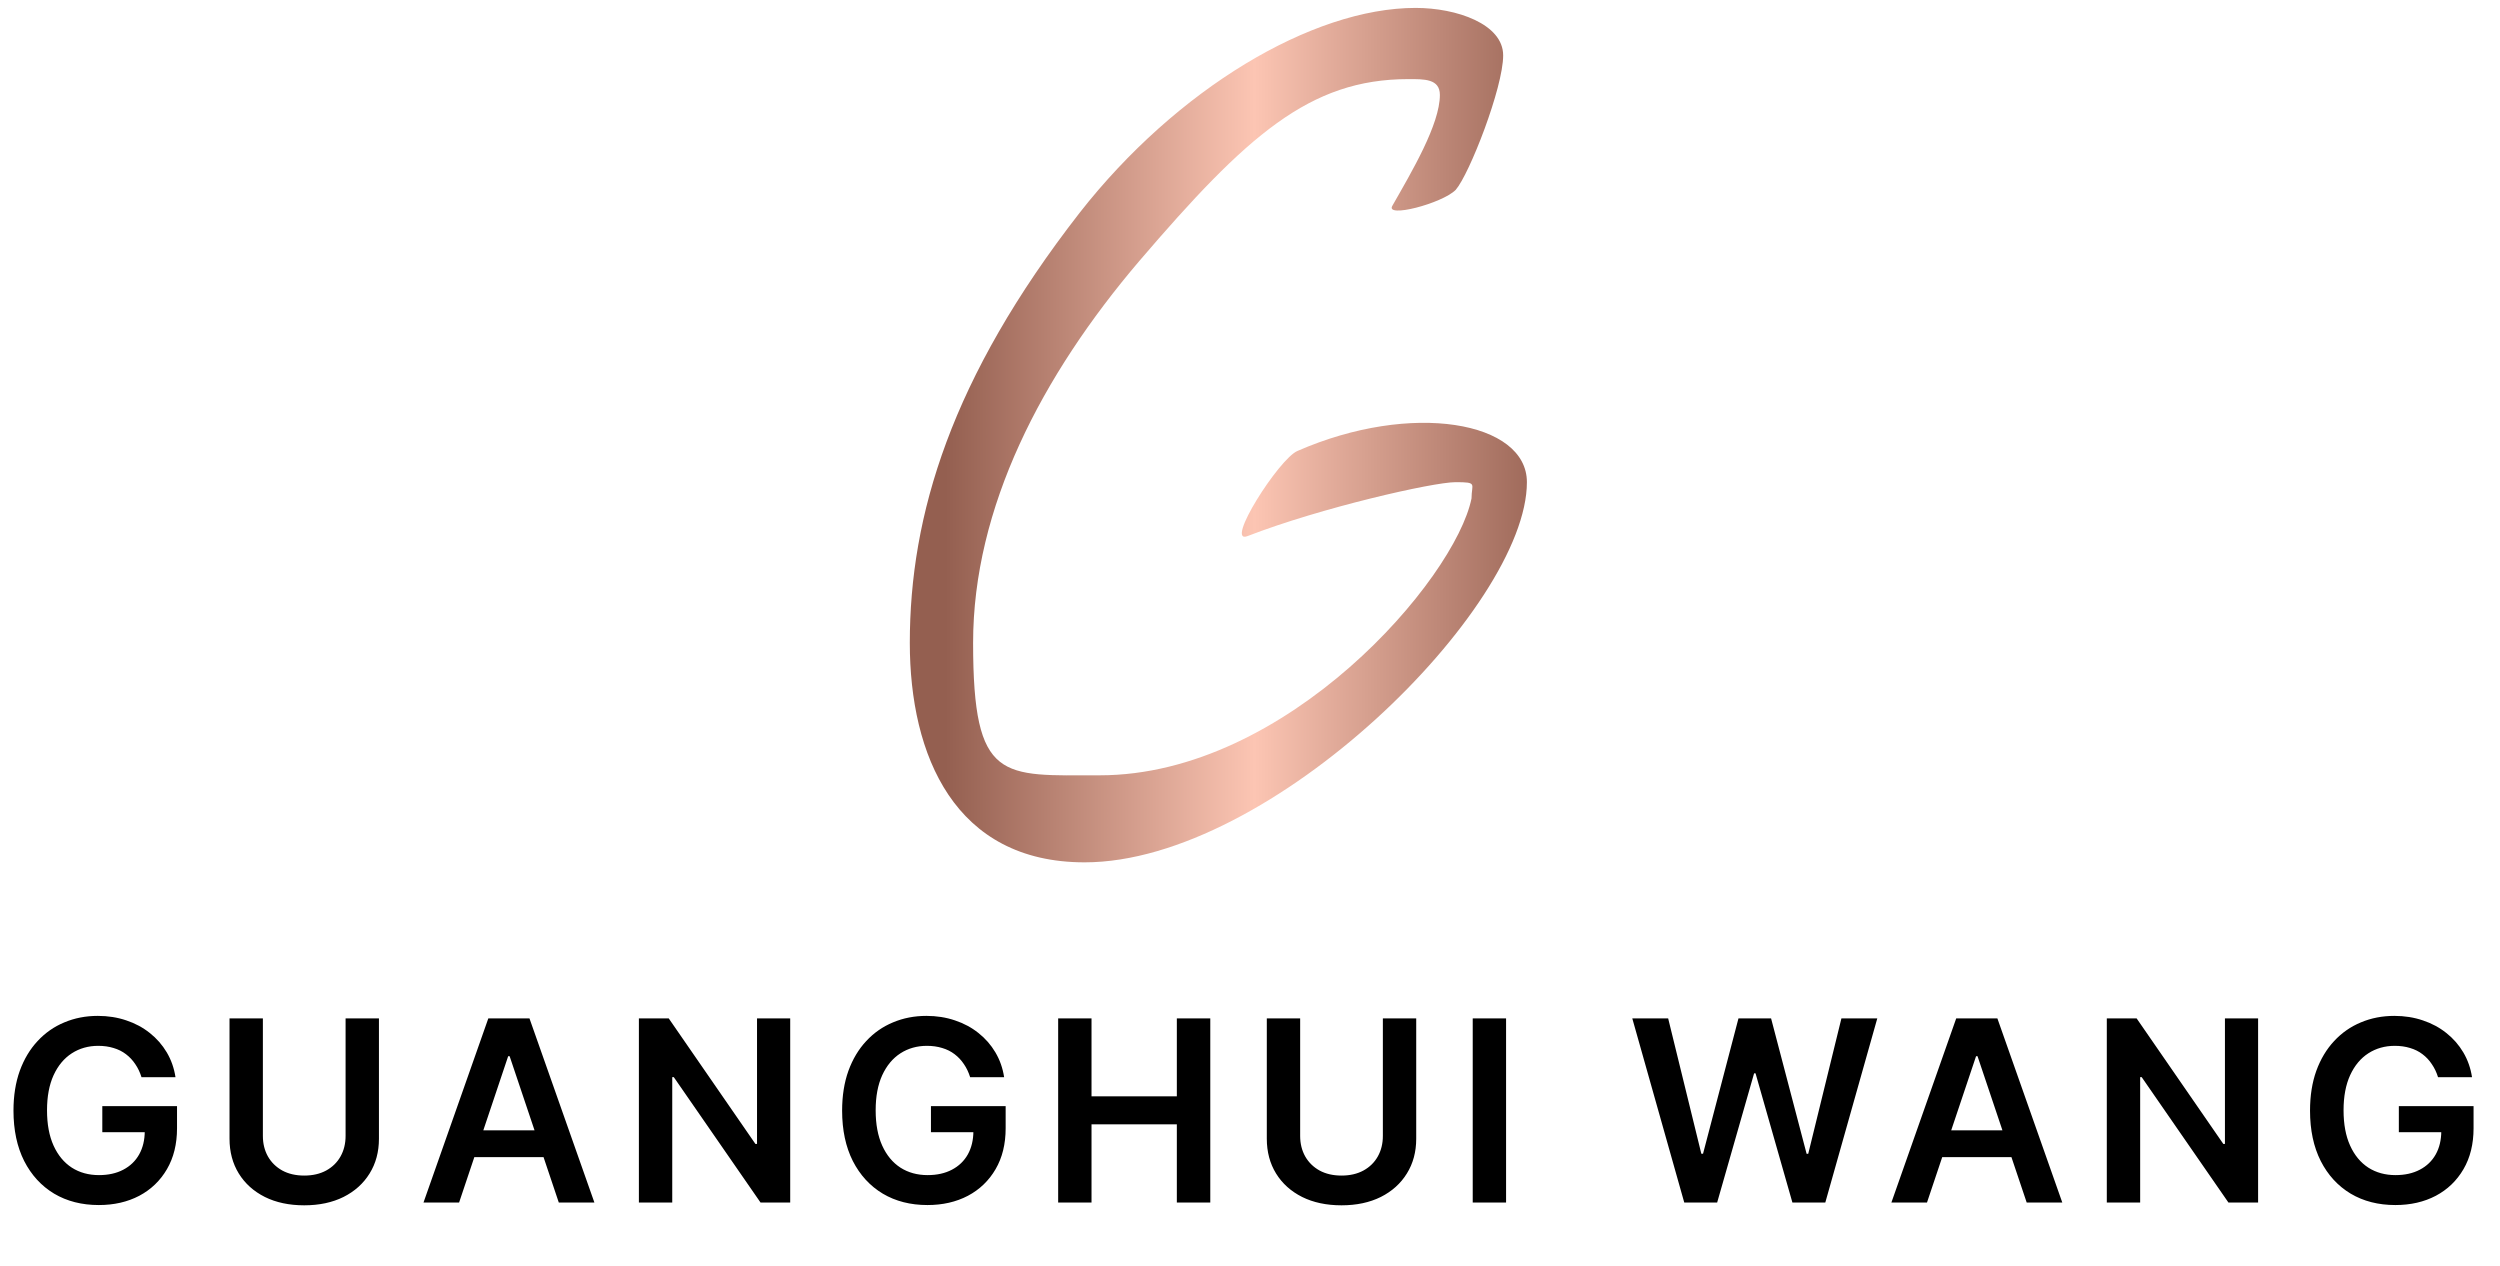 <svg width="158"
  height="80"
  viewBox="0 0 158 80"
  fill="none"
  xmlns="http://www.w3.org/2000/svg">
  <path fill-rule="evenodd"
    clip-rule="evenodd"
    d="M88 13C89.234 10.833 91 7.858 91 6C91 4.97 90 5 89 5C82.767 5 78.788 8.573 72 16.5C65.829 23.745 61.5 32.083 61.5 40.629C61.5 49.484 63.329 49 69.5 49C81.348 49 91.968 36.599 93 31.5C93 30.571 93.414 30.473 91.995 30.473C90.575 30.473 83.476 32.084 78.848 33.88C77.358 34.458 80.828 28.995 82 28.5C89.219 25.342 96.5 26.633 96.5 30.473C96.5 38.399 80.332 54.5 68.546 54.5C60.339 54.5 57.5 47.75 57.5 40.629C57.5 32.578 60.092 23.908 68.237 13.443C74.347 5.64 82.924 0.5 89.465 0.5C92.057 0.5 95 1.518 95 3.5C95 5.544 92.864 11.009 92 12C91.136 12.867 87.507 13.805 88 13Z"
    fill="url(#paint0_linear_425_579)" />
  <path
    d="M8.943 68.079C8.848 67.773 8.718 67.498 8.551 67.256C8.388 67.01 8.191 66.799 7.96 66.625C7.733 66.451 7.472 66.32 7.176 66.233C6.881 66.142 6.559 66.097 6.21 66.097C5.585 66.097 5.028 66.254 4.54 66.568C4.051 66.883 3.667 67.345 3.386 67.954C3.11 68.561 2.972 69.299 2.972 70.171C2.972 71.049 3.11 71.794 3.386 72.403C3.663 73.013 4.047 73.477 4.54 73.796C5.032 74.11 5.604 74.267 6.256 74.267C6.847 74.267 7.358 74.153 7.79 73.926C8.225 73.699 8.561 73.377 8.795 72.96C9.03 72.54 9.148 72.047 9.148 71.483L9.625 71.557H6.466V69.909H11.188V71.307C11.188 72.303 10.975 73.165 10.551 73.892C10.127 74.619 9.544 75.18 8.801 75.574C8.059 75.964 7.206 76.159 6.244 76.159C5.172 76.159 4.231 75.919 3.42 75.438C2.614 74.953 1.983 74.265 1.528 73.375C1.078 72.481 0.852 71.421 0.852 70.193C0.852 69.254 0.985 68.415 1.25 67.676C1.519 66.938 1.894 66.311 2.375 65.796C2.856 65.276 3.42 64.883 4.068 64.614C4.716 64.341 5.42 64.204 6.182 64.204C6.826 64.204 7.426 64.299 7.983 64.489C8.54 64.674 9.034 64.939 9.466 65.284C9.902 65.629 10.259 66.038 10.54 66.511C10.82 66.985 11.004 67.508 11.091 68.079H8.943ZM21.841 64.364H23.949V71.966C23.949 72.799 23.752 73.532 23.358 74.165C22.968 74.797 22.419 75.292 21.71 75.648C21.002 76 20.174 76.176 19.227 76.176C18.277 76.176 17.447 76 16.739 75.648C16.03 75.292 15.481 74.797 15.091 74.165C14.701 73.532 14.506 72.799 14.506 71.966V64.364H16.614V71.79C16.614 72.275 16.72 72.706 16.932 73.085C17.148 73.464 17.451 73.761 17.841 73.977C18.231 74.189 18.693 74.296 19.227 74.296C19.762 74.296 20.224 74.189 20.614 73.977C21.008 73.761 21.311 73.464 21.523 73.085C21.735 72.706 21.841 72.275 21.841 71.79V64.364ZM29.015 76H26.765L30.861 64.364H33.463L37.566 76H35.316L32.208 66.75H32.117L29.015 76ZM29.088 71.438H35.225V73.131H29.088V71.438ZM49.941 64.364V76H48.066L42.583 68.074H42.486V76H40.378V64.364H42.265L47.742 72.296H47.844V64.364H49.941ZM61.313 68.079C61.218 67.773 61.088 67.498 60.921 67.256C60.758 67.01 60.561 66.799 60.33 66.625C60.103 66.451 59.842 66.32 59.546 66.233C59.251 66.142 58.929 66.097 58.58 66.097C57.955 66.097 57.398 66.254 56.91 66.568C56.421 66.883 56.037 67.345 55.756 67.954C55.48 68.561 55.342 69.299 55.342 70.171C55.342 71.049 55.48 71.794 55.756 72.403C56.033 73.013 56.417 73.477 56.91 73.796C57.402 74.11 57.974 74.267 58.626 74.267C59.217 74.267 59.728 74.153 60.16 73.926C60.595 73.699 60.931 73.377 61.166 72.96C61.4 72.54 61.518 72.047 61.518 71.483L61.995 71.557H58.836V69.909H63.557V71.307C63.557 72.303 63.345 73.165 62.921 73.892C62.497 74.619 61.914 75.18 61.171 75.574C60.429 75.964 59.576 76.159 58.614 76.159C57.542 76.159 56.601 75.919 55.791 75.438C54.984 74.953 54.353 74.265 53.898 73.375C53.448 72.481 53.222 71.421 53.222 70.193C53.222 69.254 53.355 68.415 53.62 67.676C53.889 66.938 54.264 66.311 54.745 65.796C55.226 65.276 55.791 64.883 56.438 64.614C57.086 64.341 57.791 64.204 58.552 64.204C59.196 64.204 59.796 64.299 60.353 64.489C60.91 64.674 61.404 64.939 61.836 65.284C62.272 65.629 62.63 66.038 62.91 66.511C63.19 66.985 63.374 67.508 63.461 68.079H61.313ZM66.876 76V64.364H68.984V69.29H74.376V64.364H76.49V76H74.376V71.057H68.984V76H66.876ZM87.397 64.364H89.505V71.966C89.505 72.799 89.308 73.532 88.914 74.165C88.524 74.797 87.975 75.292 87.267 75.648C86.558 76 85.731 76.176 84.784 76.176C83.833 76.176 83.003 76 82.295 75.648C81.587 75.292 81.037 74.797 80.647 74.165C80.257 73.532 80.062 72.799 80.062 71.966V64.364H82.17V71.79C82.17 72.275 82.276 72.706 82.488 73.085C82.704 73.464 83.007 73.761 83.397 73.977C83.787 74.189 84.25 74.296 84.784 74.296C85.318 74.296 85.78 74.189 86.17 73.977C86.564 73.761 86.867 73.464 87.079 73.085C87.291 72.706 87.397 72.275 87.397 71.79V64.364ZM95.184 64.364V76H93.076V64.364H95.184ZM106.445 76L103.161 64.364H105.428L107.524 72.915H107.632L109.871 64.364H111.933L114.178 72.921H114.28L116.377 64.364H118.644L115.359 76H113.28L110.95 67.835H110.859L108.524 76H106.445ZM121.786 76H119.536L123.632 64.364H126.235L130.337 76H128.087L124.979 66.75H124.888L121.786 76ZM121.86 71.438H127.996V73.131H121.86V71.438ZM142.712 64.364V76H140.837L135.354 68.074H135.258V76H133.15V64.364H135.036L140.513 72.296H140.616V64.364H142.712ZM154.084 68.079C153.99 67.773 153.859 67.498 153.692 67.256C153.53 67.01 153.333 66.799 153.101 66.625C152.874 66.451 152.613 66.32 152.317 66.233C152.022 66.142 151.7 66.097 151.351 66.097C150.726 66.097 150.17 66.254 149.681 66.568C149.192 66.883 148.808 67.345 148.528 67.954C148.251 68.561 148.113 69.299 148.113 70.171C148.113 71.049 148.251 71.794 148.528 72.403C148.804 73.013 149.189 73.477 149.681 73.796C150.173 74.11 150.745 74.267 151.397 74.267C151.988 74.267 152.499 74.153 152.931 73.926C153.367 73.699 153.702 73.377 153.937 72.96C154.172 72.54 154.289 72.047 154.289 71.483L154.766 71.557H151.607V69.909H156.329V71.307C156.329 72.303 156.117 73.165 155.692 73.892C155.268 74.619 154.685 75.18 153.942 75.574C153.2 75.964 152.348 76.159 151.386 76.159C150.314 76.159 149.372 75.919 148.562 75.438C147.755 74.953 147.124 74.265 146.67 73.375C146.219 72.481 145.994 71.421 145.994 70.193C145.994 69.254 146.126 68.415 146.391 67.676C146.66 66.938 147.035 66.311 147.516 65.796C147.997 65.276 148.562 64.883 149.209 64.614C149.857 64.341 150.562 64.204 151.323 64.204C151.967 64.204 152.567 64.299 153.124 64.489C153.681 64.674 154.175 64.939 154.607 65.284C155.043 65.629 155.401 66.038 155.681 66.511C155.961 66.985 156.145 67.508 156.232 68.079H154.084Z"
    fill="black" />
  <defs>
    <linearGradient id="paint0_linear_425_579"
      x1="59.765"
      y1="-0.498"
      x2="98.765"
      y2="-0.498"
      gradientUnits="userSpaceOnUse">
      <stop stop-color="#945F50" />
      <stop offset="0.5"
        stop-color="#FCC5B3" />
      <stop offset="1"
        stop-color="#945F50" />
    </linearGradient>
  </defs>
</svg>
